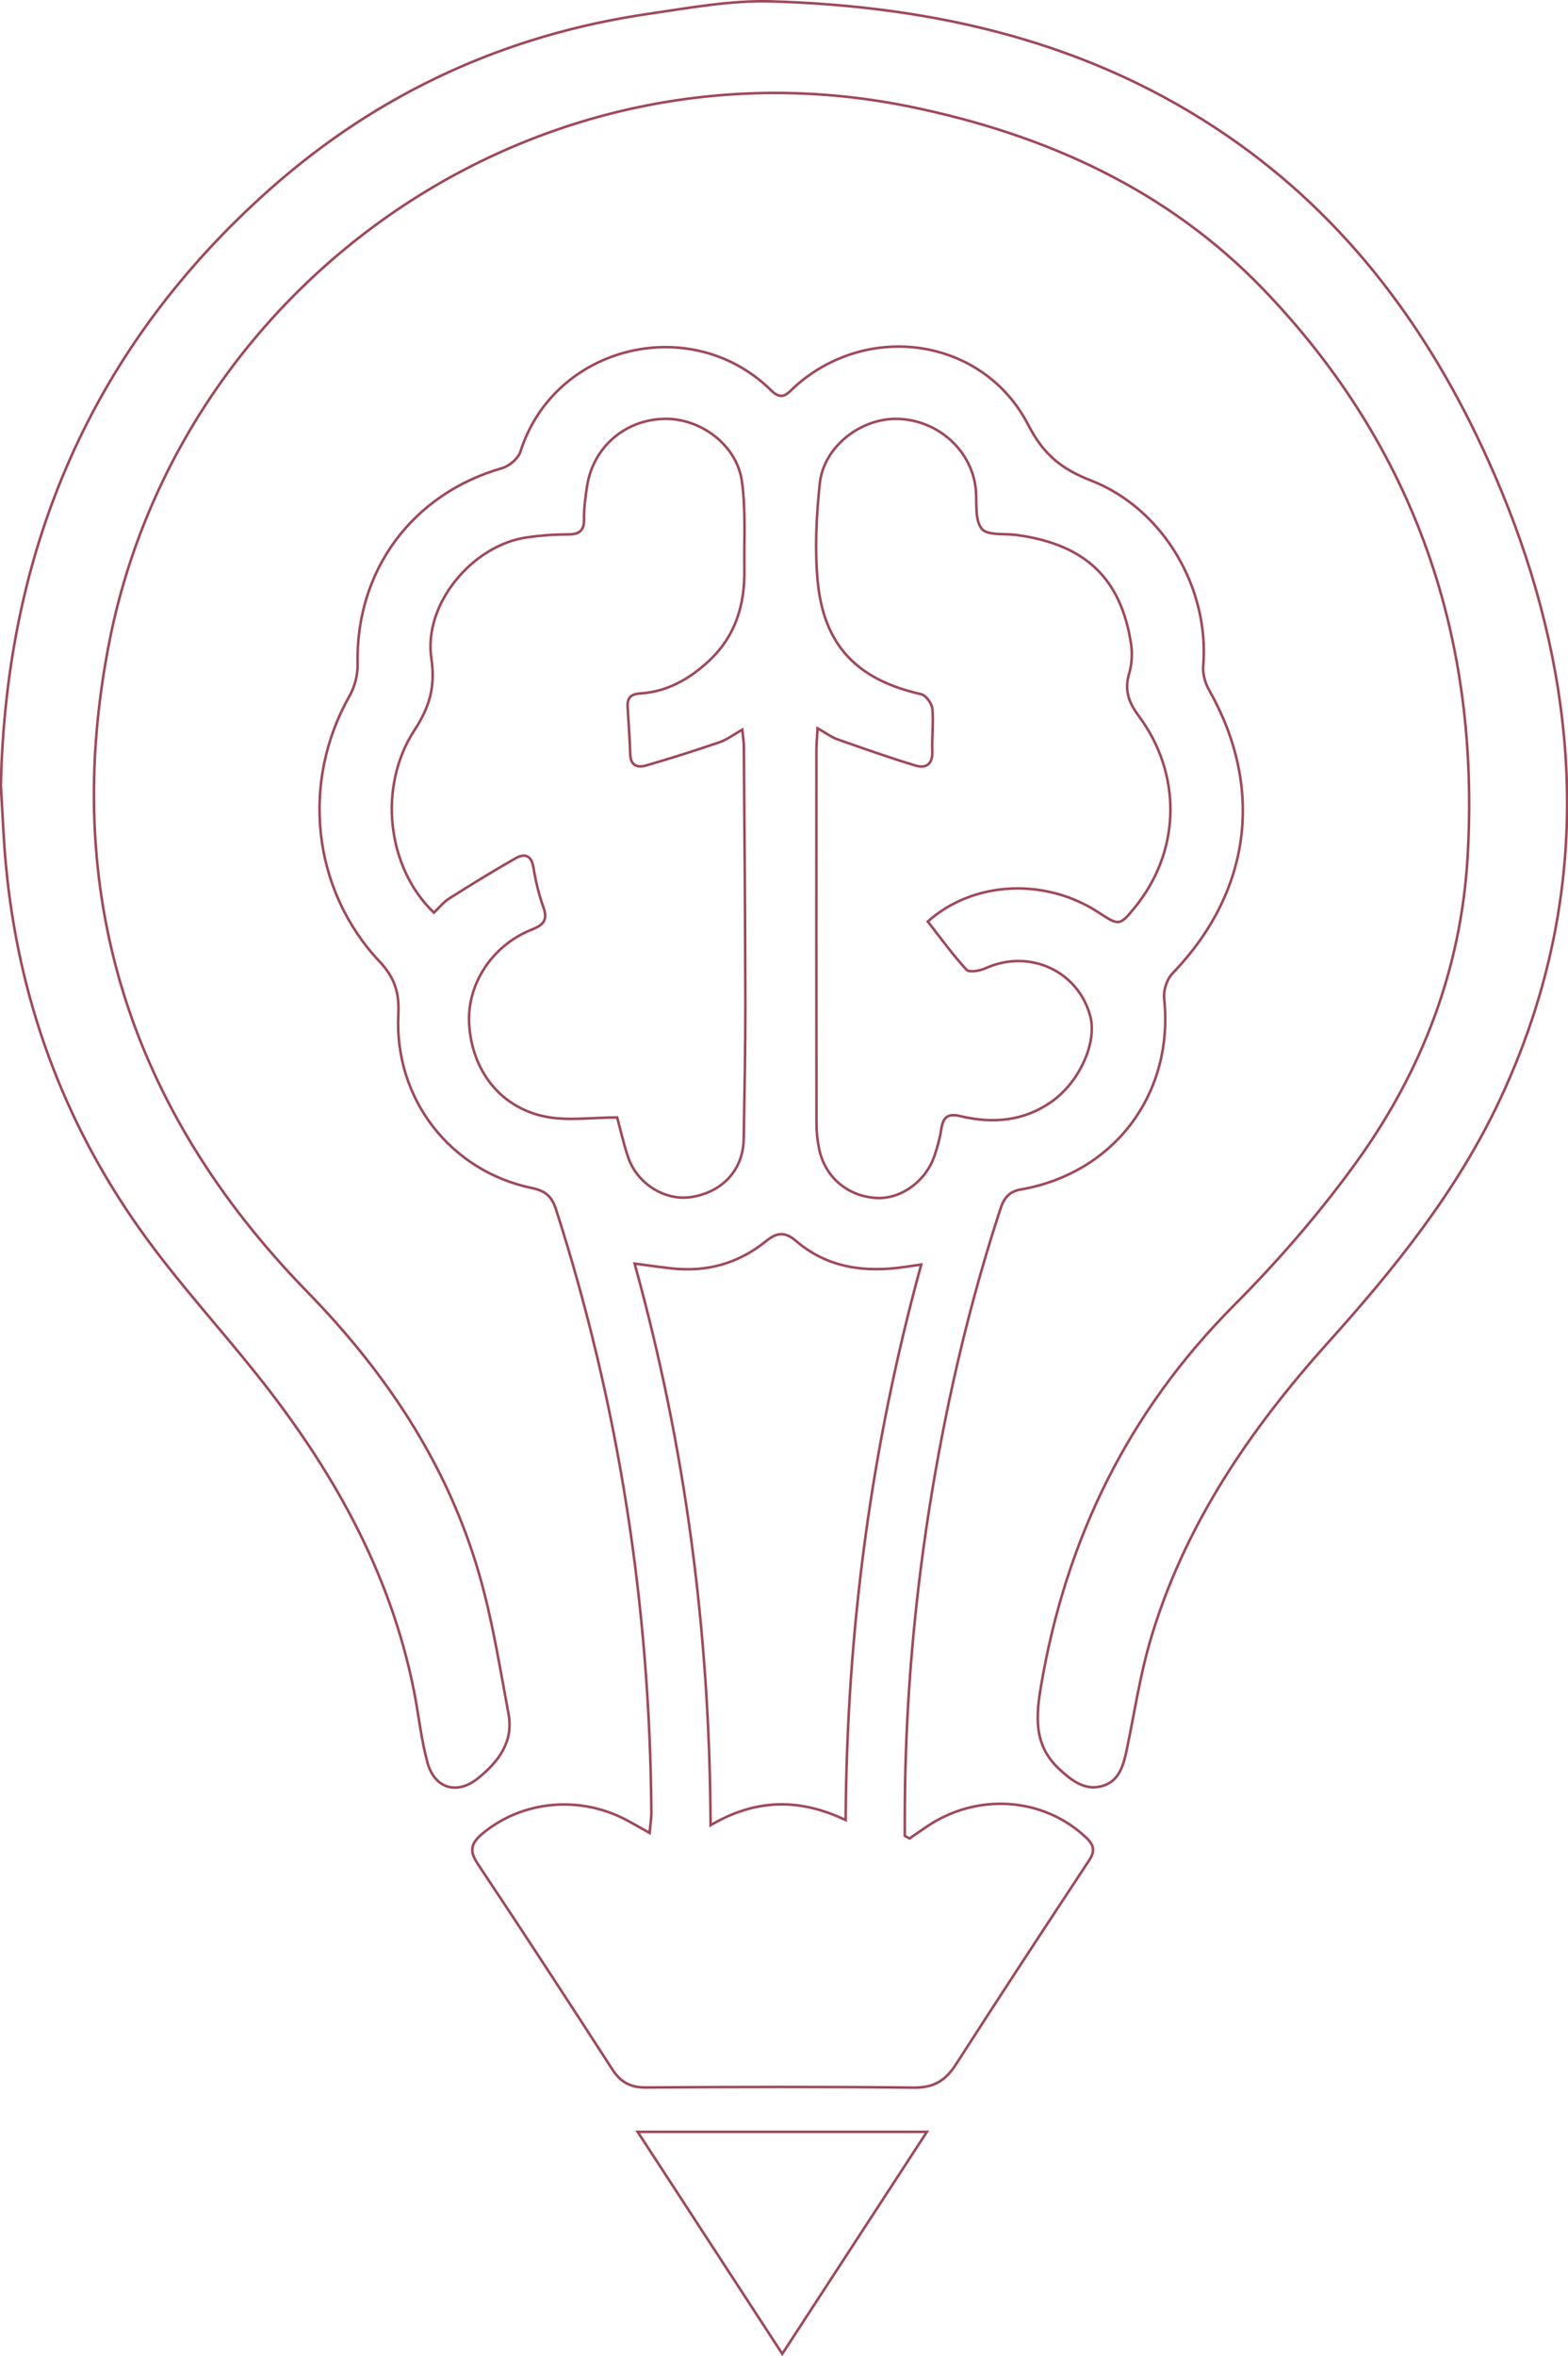 <?xml version="1.0" encoding="utf-8"?>
<!-- Generator: Adobe Illustrator 24.1.1, SVG Export Plug-In . SVG Version: 6.00 Build 0)  -->
<svg version="1.1" id="Capa_1" xmlns="http://www.w3.org/2000/svg" xmlns:xlink="http://www.w3.org/1999/xlink" x="0px" y="0px"
	 viewBox="0 0 459.51 690.05" style="enable-background:new 0 0 459.51 690.05;" xml:space="preserve">
<style type="text/css">

	.st2#trazo1_1_ {
		fill:none;
		stroke:#A0475A;
		stroke-width:0.75;
		stroke-dasharray: 2700;
		stroke-dashoffset: 0;
		stroke-miterlimit:10;
		-webkit-animation: animacion 2s infinite ;
		-moz-animation: animacion 2s infinite ;
		-o-animation: animacion 2s infinite ;
		animation: animacion 2s infinite ;
	}
	@-webkit-keyframes animacion {
		from{
			stroke-dashoffset: 2700;
		}
		to{
			stroke-dashoffset: 0;
		}
	}
	@keyframes animacion {
		from{
			stroke-dashoffset: 2700;
		}
		to{
			stroke-dashoffset: 0;
		}
	}
	.st2#trazo2_1_ {
		fill:none;
		stroke:#A0475A;
		stroke-width:0.75;
		stroke-miterlimit:10;
		stroke-dasharray: 250;
		stroke-dashoffset: 0;
		-webkit-animation: animacion2 2s infinite ;
		-moz-animation: animacion2 2s infinite ;
		-o-animation: animacion2 2s infinite ;
		animation: animacion2 2s infinite ;
	}
	@-webkit-keyframes animacion2 {
		from{
			stroke-dashoffset: 250;
		}
		to{
			stroke-dashoffset: 0;
		}
	}
	@keyframes animacion2 {
		from{
			stroke-dashoffset: 250;
		}
		to{
			stroke-dashoffset: 0;
		}
	}
	.st2#trazo3_1_ {
		fill:none;
		stroke:#A0475A;
		stroke-width:0.75;
		stroke-miterlimit:10;
		stroke-dasharray: 1500;
		stroke-dashoffset: 0;
		-webkit-animation: animacion3 2s infinite ;
		-moz-animation: animacion3 2s infinite ;
		-o-animation: animacion3 2s infinite ;
		animation: animacion3 2s infinite ;
	}
	@-webkit-keyframes animacion3 {
		from{
			stroke-dashoffset: 1500;
		}
		to{
			stroke-dashoffset: 0;
		}
	}
	@keyframes animacion3 {
		from{
			stroke-dashoffset: 1500;
		}
		to{
			stroke-dashoffset: 0;
		}
	}
	.st2#trazo4_1_ {
		fill:none;
		stroke:#A0475A;
		stroke-width:0.75;
		stroke-miterlimit:10;
		stroke-dasharray: 500;
		stroke-dashoffset: 0;
		-webkit-animation: animacion4 2s infinite ;
		-moz-animation: animacion4 2s infinite ;
		-o-animation: animacion4 2s infinite ;
		animation: animacion4 2s infinite ;
	}
	@-webkit-keyframes animacion4 {
		from{
			stroke-dashoffset: 500;
		}
		to{
			stroke-dashoffset: 0;
		}
	}
	@keyframes animacion4 {
		from{
			stroke-dashoffset: 500;
		}
		to{
			stroke-dashoffset: 0;
		}
	}
	.st2#trazo5_1_ {
		fill:none;
		stroke:#A0475A;
		stroke-width:0.75;
		stroke-miterlimit:10;
		stroke-dasharray: 800;
		stroke-dashoffset: 0;
		-webkit-animation: animacion5 2s infinite ;
		-moz-animation: animacion5 2s infinite ;
		-o-animation: animacion5 2s infinite ;
		animation: animacion5 2s infinite ;
	}
	.st2#trazo6_1_ {
		fill:none;
		stroke:#A0475A;
		stroke-width:0.75;
		stroke-miterlimit:10;
		stroke-dasharray: 800;
		stroke-dashoffset: 0;
		-webkit-animation: animacion5 2s infinite ;
		-moz-animation: animacion5 2s infinite ;
		-o-animation: animacion5 2s infinite ;
		animation: animacion5 2s infinite ;
	}
	@-webkit-keyframes animacion5 {
		from{
			stroke-dashoffset: 800;
		}
		to{
			stroke-dashoffset: 0;
		}
	}
	@keyframes animacion5 {
		from{
			stroke-dashoffset: 800;
		}
		to{
			stroke-dashoffset: 0;
		}
	}



	<!-- forwards -->
	.st0#logcolor1, .st0#logcolor2, .st0#logcolor3{
		fill:transparent;
		-webkit-animation: color1 2s infinite ease-in-out;
		-moz-animation: color1 2s infinite ease-in-out;
		-o-animation: color1 2s infinite ease-in-out;
		animation: color1 2s infinite ease-in-out;
	}

	@-webkit-keyframes color1 {
		from{
			fill: transparent;
		}
		to{
			fill: #0098B2;
		}
	}
	@keyframes color1 {
		from{
			fill: transparent;
		}
		to{
			fill: #0098B2;
		}
	}

	.st1#logcolor4, .st1#logcolor5,.st1#logcolor6{
        fill:transparent;
        -webkit-animation: color2 2s infinite ease-in-out;
        -moz-animation: color2 2s infinite ease-in-out;
        -o-animation: color2 2s infinite ease-in-out;
        animation: color2 2s infinite ease-in-out;
    }
    @-webkit-keyframes color2 {
        from{
            fill: transparent;
        }
        to{
            fill: #FFFFFF;
        }
    }
    @keyframes color2 {
        from{
            fill: transparent;
        }
        to{
            fill: #FFFFFF;
        }
    }
</style>
<g id="logo">
	<g>
		<path id="logcolor3" class="st0" d="M266.53,538.43c1.72-1.18,3.44-2.37,5.17-3.54c14.82-9.96,34.1-8.52,46.58,3.26
			c2.39,2.26,2.68,3.98,0.85,6.76c-13.13,19.88-26.2,39.81-39.09,59.84c-3,4.66-6.51,6.71-12.26,6.65
			c-26.18-0.29-52.36-0.21-78.54-0.04c-4.54,0.03-7.4-1.59-9.83-5.35c-13.02-20.15-26.13-40.25-39.45-60.21
			c-2.56-3.83-1.85-6.05,1.39-8.75c11.69-9.76,28.65-11.39,42.6-3.83c1.86,1.01,3.7,2.07,6.42,3.59c0.22-2.49,0.52-4.18,0.51-5.87
			c-0.39-60.3-9.47-119.23-27.92-176.69c-1.21-3.77-3.01-5.46-7.08-6.31c-23.99-4.98-40.38-26.19-39.14-50.82
			c0.31-6.26-1-10.72-5.47-15.47c-19.91-21.13-23.11-52.68-8.83-77.85c1.53-2.7,2.43-6.21,2.36-9.32
			c-0.62-27.33,15.98-49.82,42.3-57.36c2.13-0.61,4.76-2.8,5.4-4.81c9.9-31.31,50.22-40.98,73.54-17.93
			c3.28,3.24,4.84,0.72,6.9-1.13c21.45-19.26,55.22-14.34,68.37,11.16c4.44,8.61,9.68,12.92,18.33,16.28
			c21.41,8.32,34.86,31.74,32.97,54.41c-0.19,2.29,0.58,4.98,1.73,7.01c16.26,28.71,12.28,59.11-10.75,82.99
			c-1.64,1.7-2.68,4.96-2.43,7.33c2.95,27.69-14.45,51.12-42,55.93c-3.52,0.61-4.95,2.55-5.98,5.68
			c-8.72,26.61-15.15,53.78-19.8,81.36c-5.37,31.88-8.18,64-8.23,96.35c0,1.97,0,3.93,0,5.9
			C265.6,537.92,266.06,538.17,266.53,538.43z"/>
		<path id="logcolor1" class="st0" d="M0.25,230.1c1.52-69.37,26.62-128.36,78.92-174.74c31.66-28.08,68.89-45.19,110.91-51.31
			c11.99-1.75,24.16-4.01,36.17-3.64c47.89,1.47,93.37,11.84,133.62,39.51c34.98,24.04,59.08,56.81,76.32,95.06
			c11.15,24.74,18.89,50.5,21.82,77.51c4.14,38.12-2.1,74.59-18.35,109.35c-12.5,26.74-30.7,49.37-50.29,71.15
			c-23.14,25.74-42.48,53.98-52.32,87.65c-3.02,10.33-4.61,21.08-6.82,31.65c-0.94,4.52-2.14,9.23-7,10.72
			c-5.17,1.59-9.12-1.46-12.84-4.92c-7.58-7.04-6.81-15.6-5.27-24.56c7.34-42.93,25.54-80.13,56.52-111.25
			c13-13.05,25.23-27.16,35.99-42.1c19.03-26.41,30.48-56.16,32.44-88.91c3.82-63.9-15.2-120.04-59.73-166.41
			c-28.1-29.26-63.79-45.38-103.15-53.52C157.39,8.66,52.91,82.37,32.07,187.83c-14.48,73.3,5.87,137.09,57.94,190.47
			c23.13,23.71,40.97,50.43,50.28,82.27c3.95,13.5,6.14,27.53,8.74,41.39c1.54,8.2-3.04,14.11-8.98,18.87
			c-6.13,4.91-12.67,3-14.77-4.6c-1.89-6.86-2.58-14.04-3.97-21.04c-7.01-35.19-24.23-65.33-46.34-92.99
			c-11.13-13.92-23.24-27.13-33.56-41.61C18.51,328.5,5.37,292.51,1.72,253.19C1.01,245.57,0.74,237.92,0.25,230.1z"/>
		<path id="logcolor2" class="st0" d="M186.87,624.35c28.76,0,56.33,0,84.76,0c-14.22,21.81-28.06,43.05-42.38,65.02
			C215.01,667.52,201.23,646.38,186.87,624.35z"/>
		<path id="logcolor6" class="st1" d="M127.16,267.29c-13.75-13.13-16.54-36.86-5.67-53.5c4.46-6.82,6.14-12.79,4.92-21
			c-2.36-15.83,11.97-33.11,28.02-35.41c3.94-0.56,7.95-0.87,11.93-0.86c3.34,0,4.87-1,4.8-4.57c-0.06-3.13,0.39-6.3,0.86-9.42
			c1.74-11.54,11.11-19.66,22.78-19.86c10.53-0.18,21.11,7.65,22.61,18.25c1.2,8.49,0.6,17.24,0.73,25.88
			c0.16,10.25-2.57,19.43-10.26,26.64c-5.72,5.37-12.31,9.17-20.32,9.66c-2.89,0.18-3.8,1.46-3.63,4.09c0.3,4.65,0.6,9.3,0.78,13.95
			c0.12,3.15,2.26,3.72,4.46,3.09c7.3-2.09,14.53-4.41,21.72-6.86c2.12-0.72,3.99-2.18,6.64-3.67c0.21,2.16,0.45,3.56,0.46,4.96
			c0.18,25.15,0.4,50.29,0.44,75.44c0.02,13.15-0.26,26.31-0.48,39.46c-0.15,8.95-6.06,15.47-15.21,17
			c-7.75,1.29-16.05-3.81-18.7-11.74c-1.35-4.03-2.27-8.21-3.18-11.55c-7.49,0-14.44,1.06-20.93-0.22
			c-13.27-2.63-21.61-13.44-22.44-27.07c-0.71-11.65,6.67-23.09,18.33-27.72c3.46-1.37,4.78-2.8,3.42-6.57
			c-1.34-3.74-2.28-7.67-2.91-11.6c-0.58-3.6-2.58-4.23-5.19-2.75c-6.6,3.74-13.07,7.74-19.49,11.8
			C130.02,264.16,128.76,265.78,127.16,267.29z"/>
		<path id="logcolor5" class="st1" d="M239.59,213.29c2.64,1.5,4.08,2.62,5.72,3.2c7.63,2.68,15.26,5.39,23,7.72
			c3.06,0.93,5.05-0.38,4.9-4.15c-0.17-4.16,0.42-8.36,0.02-12.48c-0.15-1.57-1.91-3.96-3.32-4.28
			c-18.75-4.22-28.58-14.29-30.31-33.33c-0.85-9.37-0.36-18.99,0.64-28.38c1.15-10.83,12.12-19.28,23.02-18.91
			c11.99,0.41,21.92,9.72,22.74,21.16c0.27,3.8-0.32,8.59,1.73,11.05c1.69,2.03,6.71,1.31,10.25,1.8c20,2.75,30.46,12.57,33.47,31.8
			c0.45,2.87,0.26,6.08-0.57,8.86c-1.44,4.86-0.06,8.45,2.86,12.38c12.38,16.65,12.27,38.2,0.09,54.4c-0.3,0.4-0.6,0.8-0.91,1.19
			c-4.83,5.93-4.83,5.93-11.08,1.85c-15.56-10.14-36.61-9.22-49.95,2.72c3.69,4.71,7.25,9.67,11.35,14.13
			c0.8,0.87,3.94,0.3,5.62-0.46c12.74-5.74,27.03,0.71,30.63,13.99c2.1,7.74-3.14,19.32-11.28,25.07
			c-8.22,5.81-17.34,6.51-26.74,4.27c-3.9-0.93-5.11,0.41-5.64,3.88c-0.4,2.62-1.12,5.21-1.97,7.72
			c-2.52,7.49-9.83,12.74-16.99,12.36c-8.46-0.45-15.17-6.14-16.84-14.45c-0.49-2.43-0.75-4.94-0.76-7.42
			c-0.05-36.33-0.04-72.66-0.02-108.99C239.24,218.21,239.42,216.42,239.59,213.29z"/>
		<path id="logcolor4" class="st1" d="M247.82,533.03c-13.66-6.45-26.35-6.24-39.58,1.51c-0.25-56.46-7.32-110.6-22.27-164.47
			c4.11,0.54,7.45,1.03,10.81,1.4c10.27,1.15,19.55-1.41,27.58-7.88c3.19-2.56,5.5-3.08,8.96-0.12c9.26,7.92,20.31,9.31,31.99,7.55
			c1.12-0.17,2.23-0.32,4.66-0.67C255.34,423.57,248.16,477.16,247.82,533.03z"/>
	</g>
</g>
<g id="Trazos_1_">
	<g>
		<path id="trazo3_1_" class="st2" d="M266.53,538.43c1.72-1.18,3.44-2.37,5.17-3.54c14.82-9.96,34.1-8.52,46.58,3.26
			c2.39,2.26,2.68,3.98,0.85,6.76c-13.13,19.88-26.2,39.81-39.09,59.84c-3,4.66-6.51,6.71-12.26,6.65
			c-26.18-0.29-52.36-0.21-78.54-0.04c-4.54,0.03-7.4-1.59-9.83-5.35c-13.02-20.15-26.13-40.25-39.45-60.21
			c-2.56-3.83-1.85-6.05,1.39-8.75c11.69-9.76,28.65-11.39,42.6-3.83c1.86,1.01,3.7,2.07,6.42,3.59c0.22-2.49,0.52-4.18,0.51-5.87
			c-0.39-60.3-9.47-119.23-27.92-176.69c-1.21-3.77-3.01-5.46-7.08-6.31c-23.99-4.98-40.38-26.19-39.14-50.82
			c0.31-6.26-1-10.72-5.47-15.47c-19.91-21.13-23.11-52.68-8.83-77.85c1.53-2.7,2.43-6.21,2.36-9.32
			c-0.62-27.33,15.98-49.82,42.3-57.36c2.13-0.61,4.76-2.8,5.4-4.81c9.9-31.31,50.22-40.98,73.54-17.93
			c3.28,3.24,4.84,0.72,6.9-1.13c21.45-19.26,55.22-14.34,68.37,11.16c4.44,8.61,9.68,12.92,18.33,16.28
			c21.41,8.32,34.86,31.74,32.97,54.41c-0.19,2.29,0.58,4.98,1.73,7.01c16.26,28.71,12.28,59.11-10.75,82.99
			c-1.64,1.7-2.68,4.96-2.43,7.33c2.95,27.69-14.45,51.12-42,55.93c-3.52,0.61-4.95,2.55-5.98,5.68
			c-8.72,26.61-15.15,53.78-19.8,81.36c-5.37,31.88-8.18,64-8.23,96.35c0,1.97,0,3.93,0,5.9
			C265.6,537.92,266.06,538.17,266.53,538.43z"/>
		<path id="trazo1_1_" class="st2" d="M0.25,230.1c1.52-69.37,26.62-128.36,78.92-174.74c31.66-28.08,68.89-45.19,110.91-51.31
			c11.99-1.75,24.16-4.01,36.17-3.64c47.89,1.47,93.37,11.84,133.62,39.51c34.98,24.04,59.08,56.81,76.32,95.06
			c11.15,24.74,18.89,50.5,21.82,77.51c4.14,38.12-2.1,74.59-18.35,109.35c-12.5,26.74-30.7,49.37-50.29,71.15
			c-23.14,25.74-42.48,53.98-52.32,87.65c-3.02,10.33-4.61,21.08-6.82,31.65c-0.94,4.52-2.14,9.23-7,10.72
			c-5.17,1.59-9.12-1.46-12.84-4.92c-7.58-7.04-6.81-15.6-5.27-24.56c7.34-42.93,25.54-80.13,56.52-111.25
			c13-13.05,25.23-27.16,35.99-42.1c19.03-26.41,30.48-56.16,32.44-88.91c3.82-63.9-15.2-120.04-59.73-166.41
			c-28.1-29.26-63.79-45.38-103.15-53.52C157.39,8.66,52.91,82.37,32.07,187.83c-14.48,73.3,5.87,137.09,57.94,190.47
			c23.13,23.71,40.97,50.43,50.28,82.27c3.95,13.5,6.14,27.53,8.74,41.39c1.54,8.2-3.04,14.11-8.98,18.87
			c-6.13,4.91-12.67,3-14.77-4.6c-1.89-6.86-2.58-14.04-3.97-21.04c-7.01-35.19-24.23-65.33-46.34-92.99
			c-11.13-13.92-23.24-27.13-33.56-41.61C18.51,328.5,5.37,292.51,1.72,253.19C1.01,245.57,0.74,237.92,0.25,230.1z"/>
		<path id="trazo2_1_" class="st2" d="M186.87,624.35c28.76,0,56.33,0,84.76,0c-14.22,21.81-28.06,43.05-42.38,65.02
			C215.01,667.52,201.23,646.38,186.87,624.35z"/>
		<path id="trazo6_1_" class="st2" d="M127.16,267.29c-13.75-13.13-16.54-36.86-5.67-53.5c4.46-6.82,6.14-12.79,4.92-21
			c-2.36-15.83,11.97-33.11,28.02-35.41c3.94-0.56,7.95-0.87,11.93-0.86c3.34,0,4.87-1,4.8-4.57c-0.06-3.13,0.39-6.3,0.86-9.42
			c1.74-11.54,11.11-19.66,22.78-19.86c10.53-0.18,21.11,7.65,22.61,18.25c1.2,8.49,0.6,17.24,0.73,25.88
			c0.16,10.25-2.57,19.43-10.26,26.64c-5.72,5.37-12.31,9.17-20.32,9.66c-2.89,0.18-3.8,1.46-3.63,4.09c0.3,4.65,0.6,9.3,0.78,13.95
			c0.12,3.15,2.26,3.72,4.46,3.09c7.3-2.09,14.53-4.41,21.72-6.86c2.12-0.72,3.99-2.18,6.64-3.67c0.21,2.16,0.45,3.56,0.46,4.96
			c0.18,25.15,0.4,50.29,0.44,75.44c0.02,13.15-0.26,26.31-0.48,39.46c-0.15,8.95-6.06,15.47-15.21,17
			c-7.75,1.29-16.05-3.81-18.7-11.74c-1.35-4.03-2.27-8.21-3.18-11.55c-7.49,0-14.44,1.06-20.93-0.22
			c-13.27-2.63-21.61-13.44-22.44-27.07c-0.71-11.65,6.67-23.09,18.33-27.72c3.46-1.37,4.78-2.8,3.42-6.57
			c-1.34-3.74-2.28-7.67-2.91-11.6c-0.58-3.6-2.58-4.23-5.19-2.75c-6.6,3.74-13.07,7.74-19.49,11.8
			C130.02,264.16,128.76,265.78,127.16,267.29z"/>
		<path id="trazo5_1_" class="st2" d="M239.59,213.29c2.64,1.5,4.08,2.62,5.72,3.2c7.63,2.68,15.26,5.39,23,7.72
			c3.06,0.93,5.05-0.38,4.9-4.15c-0.17-4.16,0.42-8.36,0.02-12.48c-0.15-1.57-1.91-3.96-3.32-4.28
			c-18.75-4.22-28.58-14.29-30.31-33.33c-0.85-9.37-0.36-18.99,0.64-28.38c1.15-10.83,12.12-19.28,23.02-18.91
			c11.99,0.41,21.92,9.72,22.74,21.16c0.27,3.8-0.32,8.59,1.73,11.05c1.69,2.03,6.71,1.31,10.25,1.8c20,2.75,30.46,12.57,33.47,31.8
			c0.45,2.87,0.26,6.08-0.57,8.86c-1.44,4.86-0.06,8.45,2.86,12.38c12.38,16.65,12.27,38.2,0.09,54.4c-0.3,0.4-0.6,0.8-0.91,1.19
			c-4.83,5.93-4.83,5.93-11.08,1.85c-15.56-10.14-36.61-9.22-49.95,2.72c3.69,4.71,7.25,9.67,11.35,14.13
			c0.8,0.87,3.94,0.3,5.62-0.46c12.74-5.74,27.03,0.71,30.63,13.99c2.1,7.74-3.14,19.32-11.28,25.07
			c-8.22,5.81-17.34,6.51-26.74,4.27c-3.9-0.93-5.11,0.41-5.64,3.88c-0.4,2.62-1.12,5.21-1.97,7.72
			c-2.52,7.49-9.83,12.74-16.99,12.36c-8.46-0.45-15.17-6.14-16.84-14.45c-0.49-2.43-0.75-4.94-0.76-7.42
			c-0.05-36.33-0.04-72.66-0.02-108.99C239.24,218.21,239.42,216.42,239.59,213.29z"/>
		<path id="trazo4_1_" class="st2" d="M247.82,533.03c-13.66-6.45-26.35-6.24-39.58,1.51c-0.25-56.46-7.32-110.6-22.27-164.47
			c4.11,0.54,7.45,1.03,10.81,1.4c10.27,1.15,19.55-1.41,27.58-7.88c3.19-2.56,5.5-3.08,8.96-0.12c9.26,7.92,20.31,9.31,31.99,7.55
			c1.12-0.17,2.23-0.32,4.66-0.67C255.34,423.57,248.16,477.16,247.82,533.03z"/>
	</g>
</g>
</svg>
